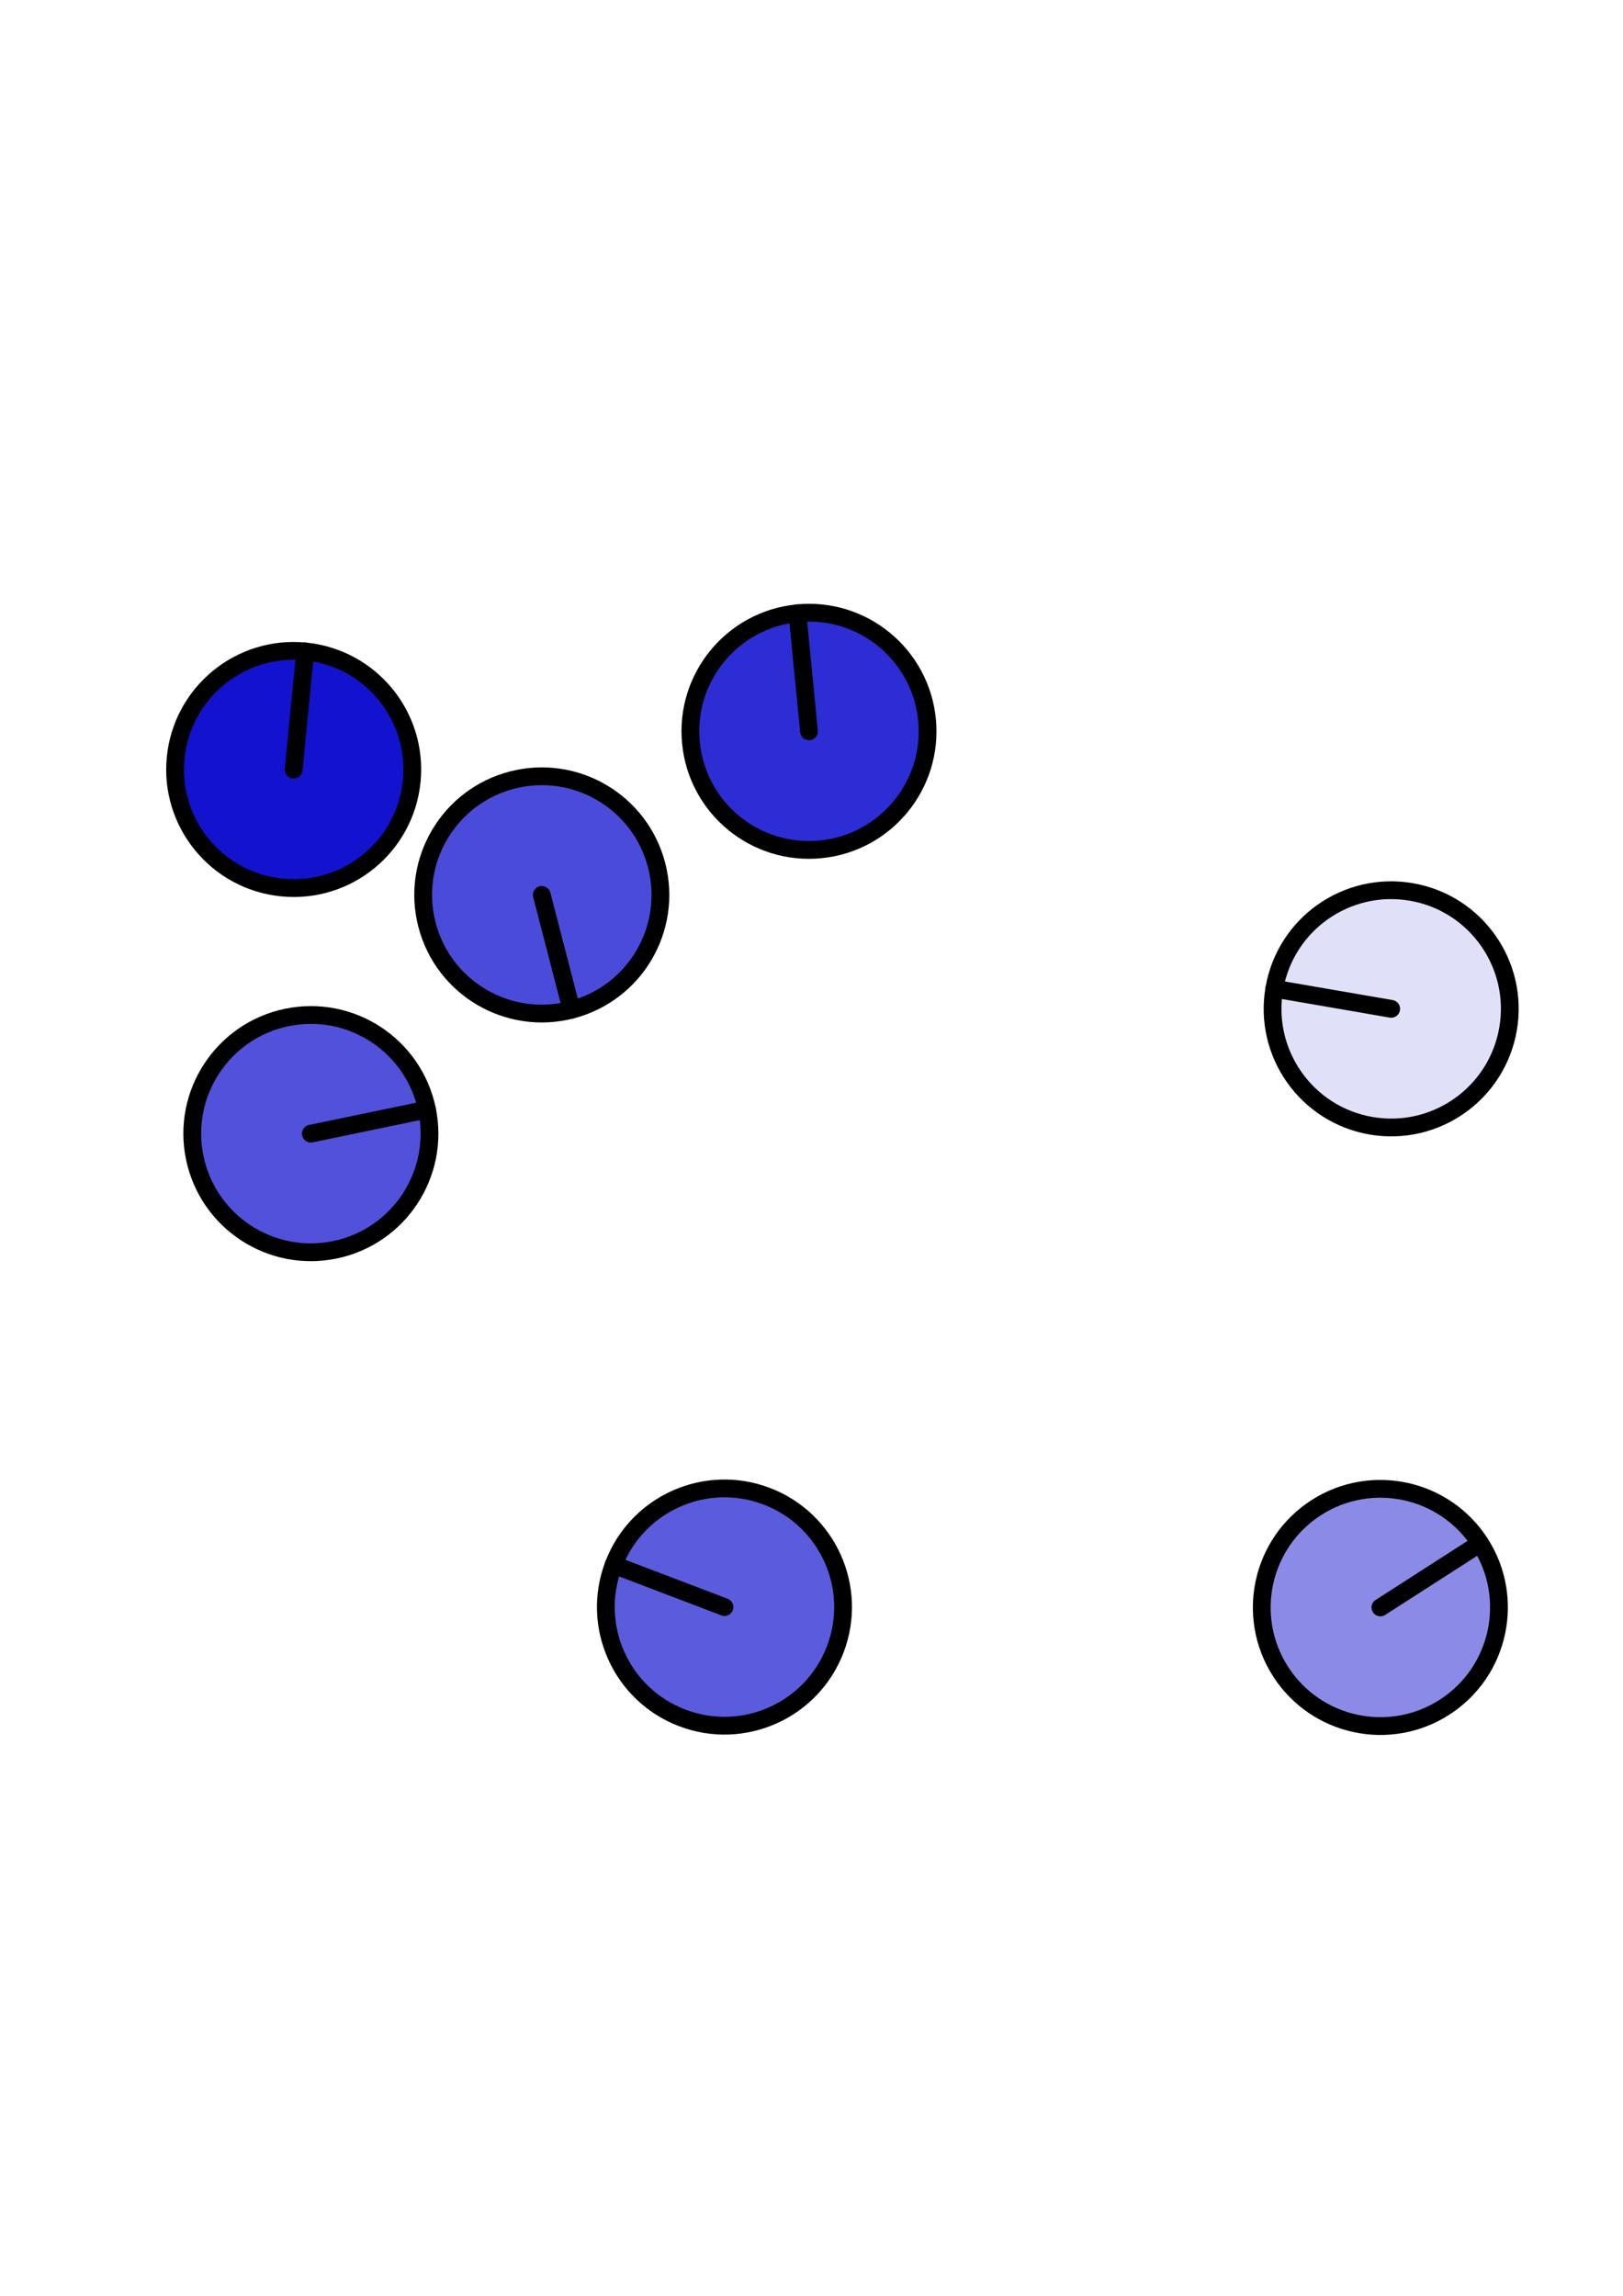 <?xml version="1.0" encoding="UTF-8" standalone="no"?>
<!-- Created with Inkscape (http://www.inkscape.org/) -->

<svg
   xmlns:dc="http://purl.org/dc/elements/1.1/"
   xmlns:cc="http://creativecommons.org/ns#"
   xmlns:rdf="http://www.w3.org/1999/02/22-rdf-syntax-ns#"
   xmlns:svg="http://www.w3.org/2000/svg"
   xmlns="http://www.w3.org/2000/svg"
   xmlns:sodipodi="http://sodipodi.sourceforge.net/DTD/sodipodi-0.dtd"
   xmlns:inkscape="http://www.inkscape.org/namespaces/inkscape"
   width="744.094"
   height="1052.362"
   id="svg2"
   version="1.1"
   inkscape:version="0.48.5 r10040"
   sodipodi:docname="fadingcoloroverlay.svg">
  <defs
     id="defs4">
    <clipPath
       id="clipPath3001"
       clipPathUnits="userSpaceOnUse">
      <path
         id="path3003"
         d="M 0,1200 0,0 l 1600,0 0,1200 -1600,0 z" />
    </clipPath>
  </defs>
  <sodipodi:namedview
     id="base"
     pagecolor="#ffffff"
     bordercolor="#666666"
     borderopacity="1.0"
     inkscape:pageopacity="0.0"
     inkscape:pageshadow="2"
     inkscape:zoom="0.056568542"
     inkscape:cx="2404.3439"
     inkscape:cy="1750.0009"
     inkscape:document-units="px"
     inkscape:current-layer="layer1"
     showgrid="false"
     inkscape:window-width="1918"
     inkscape:window-height="1179"
     inkscape:window-x="0"
     inkscape:window-y="19"
     inkscape:window-maximized="0" />
  <g
     inkscape:label="Layer 1"
     inkscape:groupmode="layer"
     id="layer1">
    <g
       id="g2995"
       transform="matrix(1.25,0,0,-1.25,-702.857,1185.219)" />
    <path
       id="path3387"
       style="fill:#2d2dd5;fill-opacity:1;fill-rule:nonzero;stroke:none"
       d="m 365.593,281.107 c -29.887,2.925 -51.75,29.525 -48.812,59.413 2.925,29.887 29.525,51.75 59.413,48.812 29.887,-2.925 51.75,-29.525 48.812,-59.413 -2.925,-29.887 -29.525,-51.75 -59.413,-48.812 z"
       inkscape:connector-curvature="0" />
    <path
       id="path3389"
       style="fill:none;stroke:#000000;stroke-width:5.438;stroke-linecap:round;stroke-linejoin:miter;stroke-miterlimit:10;stroke-opacity:0;stroke-dasharray:none"
       d="m 365.593,281.107 c -29.887,2.925 -51.75,29.525 -48.812,59.413 2.925,29.887 29.525,51.75 59.413,48.812 29.887,-2.925 51.75,-29.525 48.812,-59.413 -2.925,-29.887 -29.525,-51.75 -59.413,-48.812 z"
       inkscape:connector-curvature="0" />
    <path
       id="path3391"
       style="fill:none;stroke:#000000;stroke-width:8.15;stroke-linecap:round;stroke-linejoin:miter;stroke-miterlimit:10;stroke-opacity:1;stroke-dasharray:none"
       d="m 365.593,281.107 c -29.887,2.925 -51.75,29.525 -48.812,59.413 2.925,29.887 29.525,51.75 59.413,48.812 29.887,-2.925 51.75,-29.525 48.812,-59.413 -2.925,-29.887 -29.525,-51.75 -59.413,-48.812 z"
       inkscape:connector-curvature="0" />
    <path
       id="path3393"
       style="fill:none;stroke:#000000;stroke-width:8.15;stroke-linecap:round;stroke-linejoin:miter;stroke-miterlimit:10;stroke-opacity:1;stroke-dasharray:none"
       d="m 370.893,335.219 -5.3,-54.112"
       inkscape:connector-curvature="0" />
    <path
       id="path3547"
       style="fill:#e0e0f8;fill-opacity:1;fill-rule:nonzero;stroke:none"
       d="m 584.23,453.185 c -5.112,29.587 14.738,57.725 44.325,62.837 29.6,5.112 57.725,-14.738 62.837,-44.337 5.112,-29.587 -14.738,-57.725 -44.325,-62.825 -29.6,-5.112 -57.725,14.725 -62.837,44.325 z"
       inkscape:connector-curvature="0" />
    <path
       id="path3549"
       style="fill:none;stroke:#000000;stroke-width:5.438;stroke-linecap:round;stroke-linejoin:miter;stroke-miterlimit:10;stroke-opacity:0;stroke-dasharray:none"
       d="m 584.23,453.185 c -5.112,29.587 14.738,57.725 44.325,62.837 29.6,5.112 57.725,-14.738 62.837,-44.337 5.112,-29.587 -14.738,-57.725 -44.325,-62.825 -29.6,-5.112 -57.725,14.725 -62.837,44.325 z"
       inkscape:connector-curvature="0" />
    <path
       id="path3551"
       style="fill:none;stroke:#000000;stroke-width:8.15;stroke-linecap:round;stroke-linejoin:miter;stroke-miterlimit:10;stroke-opacity:1;stroke-dasharray:none"
       d="m 584.23,453.185 c -5.112,29.587 14.738,57.725 44.325,62.837 29.6,5.112 57.725,-14.738 62.837,-44.337 5.112,-29.587 -14.738,-57.725 -44.325,-62.825 -29.6,-5.112 -57.725,14.725 -62.837,44.325 z"
       inkscape:connector-curvature="0" />
    <path
       id="path3553"
       style="fill:none;stroke:#000000;stroke-width:8.15;stroke-linecap:round;stroke-linejoin:miter;stroke-miterlimit:10;stroke-opacity:1;stroke-dasharray:none"
       d="m 637.818,462.435 -53.587,-9.25"
       inkscape:connector-curvature="0" />
    <path
       id="path4203"
       style="fill:#5151dc;fill-opacity:1;fill-rule:nonzero;stroke:none"
       d="m 195.768,508.594 c -6.1,-29.4 -34.875,-48.3 -64.287,-42.2 -29.4,6.1 -48.3,34.875 -42.2,64.287 6.1,29.4 34.875,48.3 64.287,42.2 29.4,-6.1 48.3,-34.875 42.2,-64.287 z"
       inkscape:connector-curvature="0" />
    <path
       id="path4205"
       style="fill:none;stroke:#000000;stroke-width:5.438;stroke-linecap:round;stroke-linejoin:miter;stroke-miterlimit:10;stroke-opacity:0;stroke-dasharray:none"
       d="m 195.768,508.594 c -6.1,-29.4 -34.875,-48.3 -64.287,-42.2 -29.4,6.1 -48.3,34.875 -42.2,64.287 6.1,29.4 34.875,48.3 64.287,42.2 29.4,-6.1 48.3,-34.875 42.2,-64.287 z"
       inkscape:connector-curvature="0" />
    <path
       id="path4207"
       style="fill:none;stroke:#000000;stroke-width:8.15;stroke-linecap:round;stroke-linejoin:miter;stroke-miterlimit:10;stroke-opacity:1;stroke-dasharray:none"
       d="m 195.768,508.594 c -6.1,-29.4 -34.875,-48.3 -64.287,-42.2 -29.4,6.1 -48.3,34.875 -42.2,64.287 6.1,29.4 34.875,48.3 64.287,42.2 29.4,-6.1 48.3,-34.875 42.2,-64.287 z"
       inkscape:connector-curvature="0" />
    <path
       id="path4209"
       style="fill:none;stroke:#000000;stroke-width:8.15;stroke-linecap:round;stroke-linejoin:miter;stroke-miterlimit:10;stroke-opacity:1;stroke-dasharray:none"
       d="m 142.518,519.644 53.25,-11.05"
       inkscape:connector-curvature="0" />
    <path
       id="path4235"
       style="fill:#4b4bdb;fill-opacity:1;fill-rule:nonzero;stroke:none"
       d="m 262.03,462.857 c 29.075,-7.537 46.538,-37.212 39,-66.275 -7.537,-29.075 -37.212,-46.538 -66.275,-39 -29.075,7.537 -46.538,37.212 -39,66.275 7.537,29.075 37.212,46.538 66.275,39 z"
       inkscape:connector-curvature="0" />
    <path
       id="path4237"
       style="fill:none;stroke:#000000;stroke-width:5.438;stroke-linecap:round;stroke-linejoin:miter;stroke-miterlimit:10;stroke-opacity:0;stroke-dasharray:none"
       d="m 262.03,462.857 c 29.075,-7.537 46.538,-37.212 39,-66.275 -7.537,-29.075 -37.212,-46.538 -66.275,-39 -29.075,7.537 -46.538,37.212 -39,66.275 7.537,29.075 37.212,46.538 66.275,39 z"
       inkscape:connector-curvature="0" />
    <path
       id="path4239"
       style="fill:none;stroke:#000000;stroke-width:8.15;stroke-linecap:round;stroke-linejoin:miter;stroke-miterlimit:10;stroke-opacity:1;stroke-dasharray:none"
       d="m 262.03,462.857 c 29.075,-7.537 46.538,-37.212 39,-66.275 -7.537,-29.075 -37.212,-46.538 -66.275,-39 -29.075,7.537 -46.538,37.212 -39,66.275 7.537,29.075 37.212,46.538 66.275,39 z"
       inkscape:connector-curvature="0" />
    <path
       id="path4241"
       style="fill:none;stroke:#000000;stroke-width:8.15;stroke-linecap:round;stroke-linejoin:miter;stroke-miterlimit:10;stroke-opacity:1;stroke-dasharray:none"
       d="m 248.393,410.219 13.637,52.638"
       inkscape:connector-curvature="0" />
    <path
       id="path4595"
       style="fill:#5b5bde;fill-opacity:1;fill-rule:nonzero;stroke:none"
       d="m 281.33,717.298 c -10.688,28.062 3.4,59.475 31.462,70.162 28.062,10.688 59.475,-3.4 70.162,-31.462 10.688,-28.062 -3.4,-59.475 -31.462,-70.162 -28.062,-10.688 -59.475,3.4 -70.162,31.462 z"
       inkscape:connector-curvature="0" />
    <path
       id="path4597"
       style="fill:none;stroke:#000000;stroke-width:5.438;stroke-linecap:round;stroke-linejoin:miter;stroke-miterlimit:10;stroke-opacity:0;stroke-dasharray:none"
       d="m 281.33,717.298 c -10.688,28.062 3.4,59.475 31.462,70.162 28.062,10.688 59.475,-3.4 70.162,-31.462 10.688,-28.062 -3.4,-59.475 -31.462,-70.162 -28.062,-10.688 -59.475,3.4 -70.162,31.462 z"
       inkscape:connector-curvature="0" />
    <path
       id="path4599"
       style="fill:none;stroke:#000000;stroke-width:8.15;stroke-linecap:round;stroke-linejoin:miter;stroke-miterlimit:10;stroke-opacity:1;stroke-dasharray:none"
       d="m 281.33,717.298 c -10.688,28.062 3.4,59.475 31.462,70.162 28.062,10.688 59.475,-3.4 70.162,-31.462 10.688,-28.062 -3.4,-59.475 -31.462,-70.162 -28.062,-10.688 -59.475,3.4 -70.162,31.462 z"
       inkscape:connector-curvature="0" />
    <path
       id="path4601"
       style="fill:none;stroke:#000000;stroke-width:8.15;stroke-linecap:round;stroke-linejoin:miter;stroke-miterlimit:10;stroke-opacity:1;stroke-dasharray:none"
       d="m 332.143,736.648 -50.812,-19.35"
       inkscape:connector-curvature="0" />
    <path
       id="path6619"
       style="fill:#1212cf;fill-opacity:1;fill-rule:nonzero;stroke:none"
       d="m 139.93,298.607 c -29.887,-2.925 -56.487,18.938 -59.4,48.825 -2.925,29.887 18.938,56.487 48.825,59.4 29.887,2.925 56.487,-18.938 59.4,-48.825 2.925,-29.887 -18.938,-56.487 -48.825,-59.4 z"
       inkscape:connector-curvature="0" />
    <path
       id="path6621"
       style="fill:none;stroke:#000000;stroke-width:5.438;stroke-linecap:round;stroke-linejoin:miter;stroke-miterlimit:10;stroke-opacity:0;stroke-dasharray:none"
       d="m 139.93,298.607 c -29.887,-2.925 -56.487,18.938 -59.4,48.825 -2.925,29.887 18.938,56.487 48.825,59.4 29.887,2.925 56.487,-18.938 59.4,-48.825 2.925,-29.887 -18.938,-56.487 -48.825,-59.4 z"
       inkscape:connector-curvature="0" />
    <path
       id="path6623"
       style="fill:none;stroke:#000000;stroke-width:8.15;stroke-linecap:round;stroke-linejoin:miter;stroke-miterlimit:10;stroke-opacity:1;stroke-dasharray:none"
       d="m 139.93,298.607 c -29.887,-2.925 -56.487,18.938 -59.4,48.825 -2.925,29.887 18.938,56.487 48.825,59.4 29.887,2.925 56.487,-18.938 59.4,-48.825 2.925,-29.887 -18.938,-56.487 -48.825,-59.4 z"
       inkscape:connector-curvature="0" />
    <path
       id="path6625"
       style="fill:none;stroke:#000000;stroke-width:8.15;stroke-linecap:round;stroke-linejoin:miter;stroke-miterlimit:10;stroke-opacity:1;stroke-dasharray:none"
       d="m 134.643,352.719 5.287,-54.112"
       inkscape:connector-curvature="0" />
    <path
       id="path6979"
       style="fill:#8b8be7;fill-opacity:1;fill-rule:nonzero;stroke:none"
       d="m 678.607,707.439 c -16.238,-25.262 -49.875,-32.587 -75.138,-16.363 -25.262,16.238 -32.587,49.875 -16.363,75.138 16.238,25.262 49.875,32.587 75.138,16.363 25.262,-16.238 32.587,-49.875 16.363,-75.138 z"
       inkscape:connector-curvature="0" />
    <path
       id="path6981"
       style="fill:none;stroke:#000000;stroke-width:5.438;stroke-linecap:round;stroke-linejoin:miter;stroke-miterlimit:10;stroke-opacity:0;stroke-dasharray:none"
       d="m 678.607,707.439 c -16.238,-25.262 -49.875,-32.587 -75.138,-16.363 -25.262,16.238 -32.587,49.875 -16.363,75.138 16.238,25.262 49.875,32.587 75.138,16.363 25.262,-16.238 32.587,-49.875 16.363,-75.138 z"
       inkscape:connector-curvature="0" />
    <path
       id="path6983"
       style="fill:none;stroke:#000000;stroke-width:8.15;stroke-linecap:round;stroke-linejoin:miter;stroke-miterlimit:10;stroke-opacity:1;stroke-dasharray:none"
       d="m 678.607,707.439 c -16.238,-25.262 -49.875,-32.587 -75.138,-16.363 -25.262,16.238 -32.587,49.875 -16.363,75.138 16.238,25.262 49.875,32.587 75.138,16.363 25.262,-16.238 32.587,-49.875 16.363,-75.138 z"
       inkscape:connector-curvature="0" />
    <path
       id="path6985"
       style="fill:none;stroke:#000000;stroke-width:8.15;stroke-linecap:round;stroke-linejoin:miter;stroke-miterlimit:10;stroke-opacity:1;stroke-dasharray:none"
       d="m 632.857,736.826 45.75,-29.387"
       inkscape:connector-curvature="0" />
  </g>
</svg>
